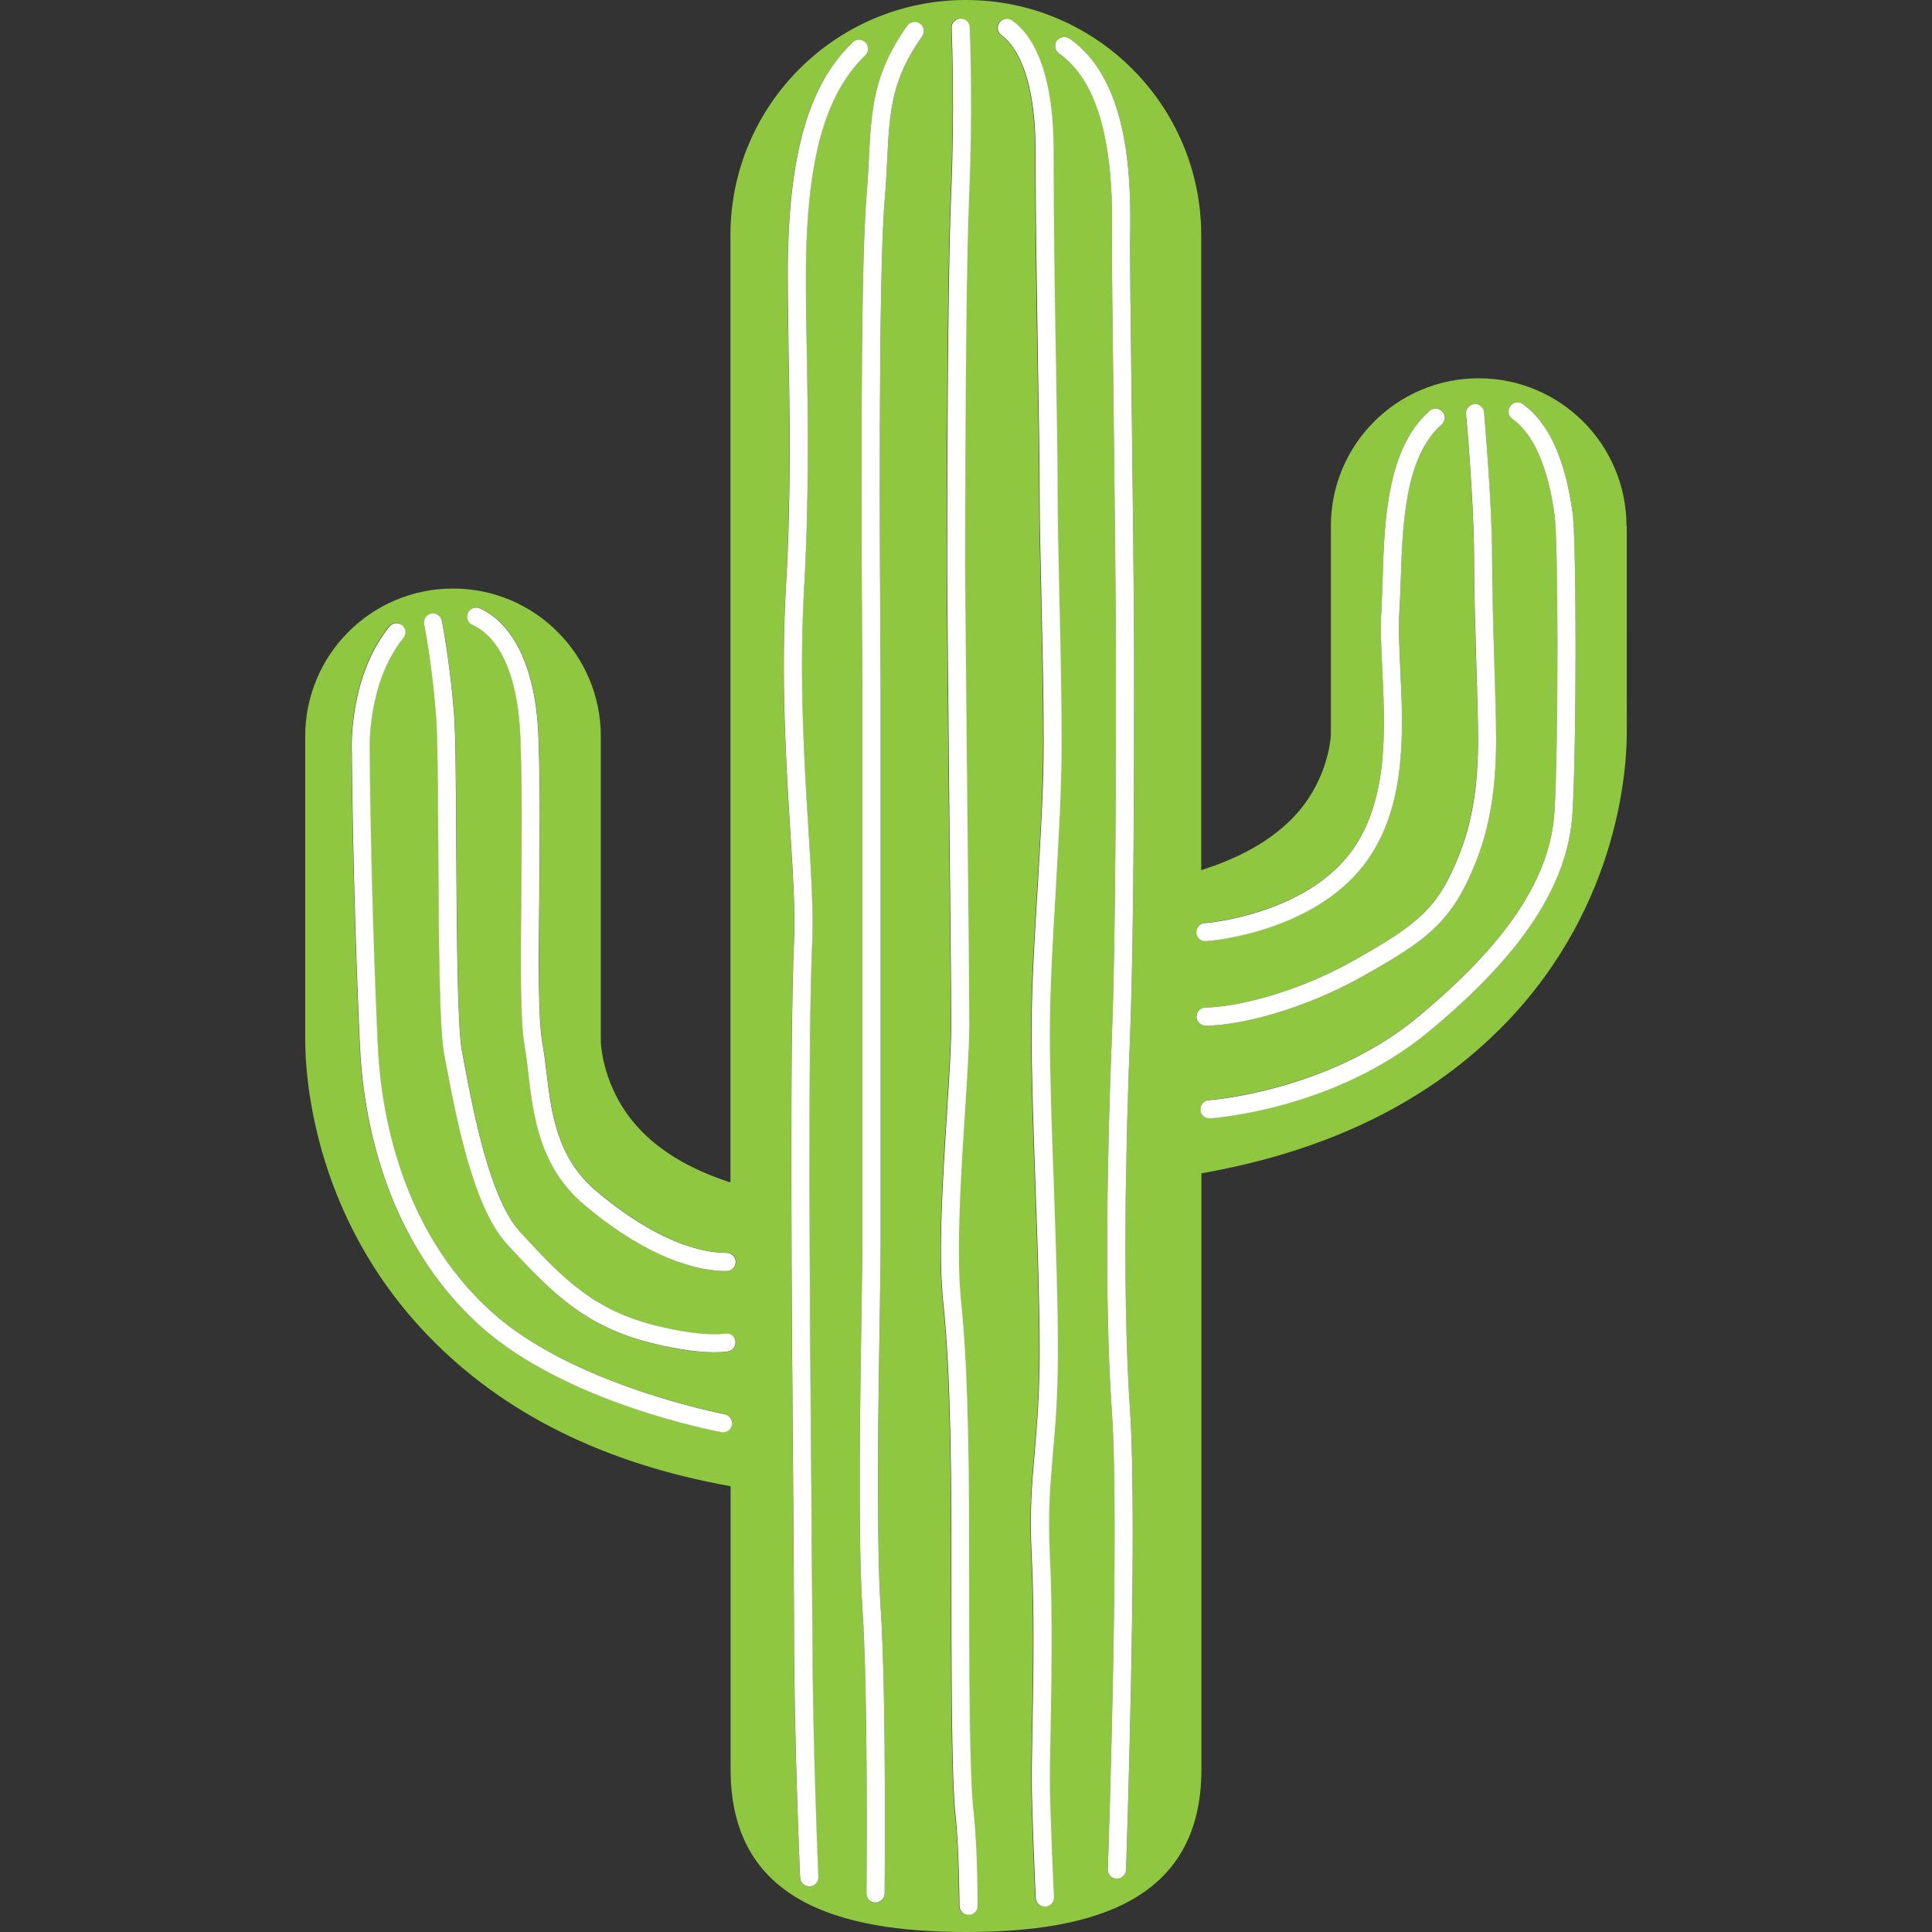 <?xml version="1.0" encoding="utf-8"?>
<!-- Generator: Adobe Illustrator 16.0.0, SVG Export Plug-In . SVG Version: 6.00 Build 0)  -->
<!DOCTYPE svg PUBLIC "-//W3C//DTD SVG 1.1//EN" "http://www.w3.org/Graphics/SVG/1.1/DTD/svg11.dtd">
<svg version="1.1" id="_x35_0m" xmlns="http://www.w3.org/2000/svg" xmlns:xlink="http://www.w3.org/1999/xlink" x="0px" y="0px"
	 width="144px" height="144px" viewBox="0 0 144 144" enable-background="new 0 0 144 144" xml:space="preserve">
<rect x="0" y="0" width="144" height="144" fill="#333333" stroke="none"/>
<g>
	<path fill="#8FC741" d="M121.229,39.213c0-6.086-4.933-11.017-11.017-11.017c-6.086,0-11.017,4.931-11.017,11.017v15.291
		c0,0.289-0.011,0.167,0,0.289c-0.045,0.633-0.334,3.132-2.242,5.498c-1.634,1.997-4.132,3.531-7.42,4.563V17.547
		C89.534,7.862,81.685,0,71.989,0c-9.685,0-17.547,7.852-17.547,17.547V88.13c-2.965-0.955-5.596-2.432-7.372-4.664
		c-1.979-2.498-2.256-5.153-2.289-5.797c0.011-0.133,0-0.022,0-0.289V54.882c0-6.087-4.93-11.017-11.016-11.017
		s-11.017,4.93-11.017,11.017v22.409c-0.023,2.343,0.355,13.116,9.141,22.245c5.585,5.807,13.159,9.561,22.565,11.237v21.1
		C54.455,141.556,62.305,144,72,144c9.685,0,17.547-2.434,17.547-12.127v-44.42c9.505-1.666,17.124-5.421,22.72-11.237
		c8.606-8.952,9.008-19.447,8.984-21.79V39.213H121.229z M54.531,106.176c-0.055,0.323-0.343,0.555-0.666,0.555
		c-0.046,0-0.078,0-0.121-0.011c-0.479-0.089-11.661-2.199-18.024-7.962c-7.229-6.542-8.695-15.882-8.917-20.854
		c-0.544-11.896-0.601-21.822-0.601-21.922c-0.011-0.2-0.245-5.521,2.8-9.308c0.232-0.288,0.653-0.332,0.941-0.1
		c0.291,0.234,0.334,0.655,0.103,0.945c-2.723,3.386-2.512,8.373-2.512,8.418c0,0.133,0.057,10.027,0.601,21.888
		c0.222,4.773,1.609,13.703,8.475,19.922c6.084,5.509,17.245,7.617,17.355,7.628C54.354,105.466,54.599,105.809,54.531,106.176z
		 M54.31,100.723c-0.032,0.011-0.366,0.078-1.045,0.078c-0.909,0-2.432-0.122-4.652-0.677c-4.896-1.222-7.361-3.609-10.828-7.396
		c-2.487-2.72-3.763-9.417-4.452-13.016c-0.078-0.41-0.146-0.787-0.211-1.1c-0.366-1.831-0.41-8.706-0.444-15.356
		c-0.021-4.288-0.046-8.34-0.167-9.905c-0.289-3.812-0.888-6.787-0.888-6.819c-0.078-0.367,0.167-0.723,0.532-0.79
		c0.366-0.064,0.722,0.167,0.789,0.534c0.021,0.121,0.611,3.086,0.911,6.973c0.121,1.622,0.143,5.51,0.167,10.008
		c0.032,5.963,0.078,13.392,0.421,15.103c0.067,0.321,0.134,0.698,0.212,1.11c0.653,3.464,1.888,9.917,4.119,12.358
		c3.286,3.588,5.531,5.842,10.162,6.998c3.53,0.887,5.086,0.599,5.097,0.587c0.366-0.064,0.723,0.167,0.801,0.523
		C54.897,100.291,54.666,100.646,54.31,100.723z M54.165,94.738c-3.076,0-6.853-1.766-10.628-4.954
		c-3.33-2.819-3.785-6.652-4.141-9.728c-0.089-0.733-0.167-1.432-0.278-2.064c-0.345-1.911-0.313-6.165-0.256-11.073
		c0.033-3.752,0.078-8.019-0.057-11.814c-0.221-6.409-2.563-8.097-3.563-8.53c-0.345-0.144-0.501-0.544-0.355-0.887
		c0.144-0.345,0.545-0.501,0.89-0.356c1.231,0.534,4.13,2.542,4.374,9.718c0.133,3.83,0.09,8.107,0.057,11.87
		c-0.045,4.842-0.091,9.029,0.232,10.816c0.121,0.68,0.21,1.389,0.299,2.144c0.356,2.986,0.744,6.374,3.677,8.852
		c3.531,2.986,6.995,4.642,9.763,4.642c0.377,0,0.677,0.299,0.677,0.677C54.844,94.437,54.531,94.738,54.165,94.738z M60.34,140.614
		c-0.011,0-0.021,0-0.033,0c-0.355,0-0.654-0.277-0.679-0.646c0-0.1-0.455-10.45-0.455-18.467c0-2.089-0.032-5.809-0.065-10.506
		c-0.11-13.326-0.267-33.448,0.065-40.799c0.102-2.155-0.076-5.021-0.289-8.353c-0.31-5.063-0.698-11.372-0.31-18.188
		c0.377-6.652,0.267-12.839,0.188-17.814c-0.057-2.887-0.089-5.374-0.032-7.361c0.231-7.619,1.709-12.339,4.819-15.315
		c0.267-0.253,0.698-0.242,0.954,0.022c0.256,0.267,0.245,0.7-0.021,0.956c-2.833,2.709-4.188,7.141-4.398,14.381
		c-0.055,1.954-0.011,4.431,0.034,7.296c0.089,4.997,0.2,11.216-0.188,17.914c-0.389,6.738,0,13.003,0.311,18.032
		c0.21,3.366,0.388,6.275,0.288,8.496c-0.332,7.318-0.167,27.431-0.067,40.733c0.035,4.697,0.067,8.417,0.067,10.517
		c0,7.984,0.444,18.313,0.444,18.413C60.995,140.28,60.706,140.602,60.34,140.614z M68.735,2.698
		c-2.31,3.253-2.434,5.642-2.611,9.251c-0.043,0.943-0.098,1.91-0.188,3.01c-0.488,5.853-0.354,27.13-0.311,34.114
		c0.012,1.078,0.012,1.811,0.012,2.11v41.679c0,0.887-0.022,2.542-0.055,4.642c-0.1,6.439-0.277,17.224,0.055,22.297
		c0.444,6.698,0.299,21.199,0.299,21.345c0,0.366-0.299,0.666-0.677,0.666c0,0,0,0-0.011,0c-0.378,0-0.666-0.311-0.666-0.677
		c0-0.146,0.144-14.593-0.302-21.245c-0.343-5.13-0.164-15.946-0.064-22.41c0.032-2.097,0.054-3.741,0.054-4.617V51.184
		c0-0.3,0-1.032-0.011-2.098c-0.043-7.008-0.176-28.32,0.313-34.237c0.089-1.078,0.132-2.032,0.188-2.965
		c0.188-3.711,0.321-6.398,2.865-9.962c0.211-0.3,0.634-0.378,0.943-0.156C68.879,1.965,68.946,2.388,68.735,2.698z M72.156,142.712
		c-0.38,0-0.679-0.3-0.679-0.677c0-0.046,0-4.199-0.3-6.819c-0.299-2.733-0.299-11.96-0.299-18.067c0-6.064,0-14.358-0.599-20.022
		c-0.391-3.743-0.035-9.328,0.277-14.271c0.165-2.642,0.311-4.93,0.311-6.496c0-2.377-0.078-10.582-0.167-18.522
		c-0.067-7.03-0.133-13.66-0.133-15.37c0-13.738,0.11-23.754,0.3-28.218c0.256-5.841,0.078-11.161,0.032-12.17
		c-0.011-0.38,0.277-0.69,0.645-0.701c0.377-0.021,0.689,0.278,0.7,0.645c0.043,1.021,0.222,6.396-0.035,12.283
		c-0.188,4.441-0.299,14.437-0.299,28.161c0,1.698,0.067,8.329,0.132,15.359c0.078,7.94,0.167,16.156,0.167,18.533
		c0,1.609-0.143,3.922-0.32,6.585c-0.3,4.642-0.666,10.407-0.289,14.038c0.599,5.73,0.599,14.069,0.599,20.156
		c0,6.075,0,15.259,0.3,17.911c0.302,2.709,0.302,6.798,0.302,6.976C72.833,142.412,72.522,142.712,72.156,142.712z M78.518,88.542
		c0.146,4.164,0.302,8.461,0.302,12.115c0,3.386-0.199,5.686-0.378,7.707c-0.201,2.353-0.377,4.398-0.223,7.552
		c0.223,4.451,0.112,9.893,0.045,13.491c-0.023,1.277-0.045,2.334-0.045,3.032c0,2.654,0.299,8.905,0.299,8.962
		c0.024,0.367-0.267,0.688-0.642,0.709c-0.011,0-0.024,0-0.035,0c-0.355,0-0.655-0.277-0.677-0.642c0-0.067-0.301-6.342-0.301-9.029
		c0-0.712,0.023-1.776,0.045-3.064c0.067-3.588,0.178-8.995-0.045-13.394c-0.165-3.254,0.023-5.329,0.223-7.729
		c0.178-1.999,0.367-4.264,0.367-7.596c0-3.622-0.154-7.919-0.3-12.072c-0.146-4.03-0.302-8.194-0.302-11.628
		c0-3.464,0.234-7.216,0.458-10.836c0.222-3.599,0.442-7.331,0.442-10.752c0-3.698-0.089-7.329-0.165-10.827
		c-0.066-2.931-0.134-5.695-0.134-8.063c0-2.186-0.057-5.452-0.122-9.227c-0.089-5.075-0.178-10.816-0.178-15.959
		c0-6.208-1.766-8.13-2.531-8.661C74.321,2.421,74.243,2,74.453,1.688c0.213-0.3,0.634-0.378,0.945-0.167
		c1.41,1,3.098,3.51,3.098,9.773c0,5.132,0.1,10.873,0.178,15.936c0.067,3.787,0.121,7.064,0.121,9.262
		c0,2.344,0.067,5.109,0.135,8.029c0.078,3.509,0.167,7.14,0.167,10.862c0,3.464-0.234,7.216-0.455,10.838
		c-0.224,3.597-0.445,7.329-0.445,10.749C78.229,80.367,78.375,84.521,78.518,88.542z M84.227,105.11
		c0.601,8.628-0.288,34.003-0.3,34.259c-0.011,0.366-0.312,0.655-0.677,0.655c-0.011,0-0.011,0-0.023,0
		c-0.377-0.011-0.666-0.323-0.655-0.698c0.011-0.256,0.89-25.555,0.302-34.116c-0.59-8.484-0.323-19.89,0-27.962
		c0.3-7.485,0.3-20.933,0.3-28.162c0-4.366-0.113-13.517-0.2-20.867c-0.057-4.776-0.1-8.54-0.1-9.718c0-0.234,0-0.499,0.011-0.787
		c0.032-3.267,0.121-10.916-3.954-13.728c-0.31-0.21-0.388-0.633-0.167-0.943c0.211-0.311,0.634-0.377,0.946-0.167
		c4.652,3.221,4.574,11.072,4.528,14.849c0,0.289-0.011,0.542-0.011,0.776c0,1.178,0.046,5.13,0.1,9.706
		c0.089,7.351,0.202,16.502,0.202,20.879c0,7.24,0,20.698-0.302,28.216C83.905,85.332,83.639,96.682,84.227,105.11z M89.79,68.798
		c0.078-0.014,7.819-0.646,11.183-5.698c2.499-3.755,2.267-8.741,2.057-13.148c-0.08-1.633-0.158-3.178-0.067-4.509
		c0.044-0.688,0.067-1.456,0.089-2.265c0.133-4.343,0.311-9.741,3.499-12.561c0.275-0.245,0.709-0.222,0.954,0.054
		c0.243,0.278,0.221,0.712-0.057,0.957c-2.755,2.432-2.922,7.507-3.043,11.582c-0.021,0.822-0.054,1.599-0.1,2.311
		c-0.078,1.253-0.011,2.765,0.067,4.363c0.21,4.386,0.466,9.839-2.277,13.96c-3.742,5.608-11.86,6.274-12.203,6.296
		c-0.013,0-0.034,0-0.057,0c-0.345,0-0.644-0.267-0.665-0.622C89.146,69.151,89.423,68.83,89.79,68.798z M89.17,75.771
		c0-0.377,0.299-0.679,0.677-0.679c1.943,0,6.484-0.933,11.062-3.51c4.841-2.72,6.262-3.919,7.795-7.76
		c1-2.51,1.453-5.21,1.453-8.741c0-1.364-0.064-3.453-0.132-5.652c-0.078-2.599-0.167-5.553-0.167-7.841
		c0-4.119-0.588-10.672-0.599-10.736c-0.035-0.369,0.243-0.701,0.609-0.733c0.366-0.034,0.7,0.243,0.733,0.609
		c0.011,0.067,0.599,6.674,0.599,10.86c0,2.267,0.091,5.21,0.169,7.797c0.064,2.222,0.132,4.319,0.132,5.696
		c0,3.722-0.477,6.574-1.544,9.251c-1.755,4.398-3.599,5.73-8.396,8.428c-4.496,2.531-9.227,3.688-11.726,3.688
		C89.469,76.447,89.17,76.148,89.17,75.771z M117.21,60.522c-0.313,5.375-3.732,10.583-10.738,16.37
		c-6.986,5.773-15.905,6.429-16.28,6.45c-0.011,0-0.033,0-0.046,0c-0.355,0-0.645-0.277-0.677-0.631
		c-0.023-0.367,0.254-0.69,0.634-0.723c0.089-0.011,8.873-0.655,15.512-6.143c6.698-5.54,9.963-10.426,10.251-15.413
		c0.288-4.976,0.302-20.021,0-22.054c-0.188-1.355-0.776-5.464-3.143-7.175c-0.3-0.222-0.367-0.645-0.156-0.943
		c0.224-0.3,0.646-0.367,0.945-0.156c2.82,2.056,3.475,6.587,3.688,8.075C117.51,40.334,117.51,55.358,117.21,60.522z"/>
	<path fill="#FFFFFF" d="M60.472,110.984c-0.11-13.303-0.265-33.416,0.067-40.733c0.1-2.222-0.078-5.13-0.288-8.496
		c-0.311-5.03-0.698-11.294-0.311-18.033c0.378-6.697,0.277-12.916,0.188-17.913c-0.056-2.865-0.089-5.342-0.032-7.297
		c0.222-7.239,1.577-11.671,4.396-14.38c0.267-0.256,0.277-0.689,0.021-0.956c-0.256-0.265-0.688-0.278-0.954-0.022
		c-3.1,2.966-4.587,7.696-4.819,15.315c-0.057,1.986-0.011,4.475,0.032,7.361c0.089,4.976,0.2,11.162-0.188,17.813
		c-0.389,6.817,0,13.125,0.311,18.189c0.212,3.331,0.39,6.208,0.288,8.351c-0.332,7.353-0.176,27.485-0.065,40.801
		c0.033,4.697,0.065,8.406,0.065,10.506c0,8.017,0.444,18.367,0.455,18.467c0.014,0.366,0.313,0.645,0.68,0.645
		c0.011,0,0.021,0,0.032,0c0.377-0.011,0.655-0.332,0.645-0.699c0-0.1-0.445-10.428-0.445-18.412
		C60.539,119.401,60.507,115.692,60.472,110.984z"/>
	<path fill="#FFFFFF" d="M68.568,1.755c-0.299-0.211-0.722-0.144-0.943,0.156c-2.544,3.574-2.677,6.251-2.865,9.96
		c-0.045,0.933-0.1,1.889-0.188,2.965c-0.488,5.919-0.355,27.231-0.313,34.237c0.011,1.066,0.011,1.811,0.011,2.1V92.85
		c0,0.878-0.021,2.522-0.054,4.619c-0.1,6.464-0.278,17.28,0.064,22.41c0.445,6.642,0.302,21.089,0.302,21.245
		c0,0.377,0.3,0.677,0.666,0.677c0,0,0,0,0.011,0c0.366,0,0.666-0.3,0.677-0.666c0-0.146,0.146-14.647-0.299-21.345
		c-0.332-5.075-0.165-15.857-0.055-22.297c0.032-2.1,0.055-3.755,0.055-4.644V51.184c0-0.3,0-1.044-0.012-2.11
		c-0.043-6.984-0.178-28.262,0.311-34.114c0.091-1.1,0.146-2.066,0.188-3.01c0.178-3.609,0.302-5.998,2.611-9.251
		C68.946,2.388,68.879,1.965,68.568,1.755z"/>
	<path fill="#FFFFFF" d="M72.234,117.148c0-6.086,0-14.426-0.601-20.156c-0.378-3.631-0.011-9.394,0.288-14.035
		c0.167-2.666,0.323-4.979,0.323-6.588c0-2.377-0.078-10.593-0.167-18.533c-0.067-7.02-0.135-13.66-0.135-15.358
		c0-13.715,0.111-23.721,0.302-28.162c0.254-5.887,0.076-11.272,0.032-12.283c-0.011-0.377-0.323-0.666-0.7-0.645
		c-0.378,0.012-0.666,0.334-0.645,0.701c0.035,1.011,0.224,6.34-0.032,12.17c-0.188,4.453-0.3,14.482-0.3,28.219
		c0,1.698,0.067,8.339,0.133,15.369c0.078,7.94,0.167,16.146,0.167,18.522c0,1.566-0.144,3.854-0.311,6.496
		c-0.31,4.933-0.679,10.528-0.277,14.272c0.599,5.663,0.599,13.959,0.599,20.021c0,6.107,0,15.323,0.3,18.067
		c0.29,2.633,0.301,6.787,0.301,6.819c0,0.377,0.3,0.677,0.677,0.677c0.378,0,0.677-0.3,0.677-0.677c0-0.178,0-4.265-0.299-6.976
		C72.234,132.407,72.234,123.224,72.234,117.148z"/>
	<path fill="#FFFFFF" d="M79.13,55.383c0-3.723-0.09-7.354-0.168-10.862c-0.064-2.92-0.132-5.686-0.132-8.029
		c0-2.197-0.057-5.464-0.121-9.262c-0.089-5.063-0.178-10.804-0.178-15.936c0-6.264-1.69-8.773-3.1-9.773
		c-0.3-0.211-0.723-0.144-0.943,0.167c-0.211,0.302-0.144,0.723,0.167,0.945c0.754,0.531,2.53,2.453,2.53,8.661
		c0,5.143,0.101,10.884,0.179,15.959c0.066,3.787,0.121,7.052,0.121,9.227c0,2.367,0.067,5.132,0.135,8.063
		c0.075,3.51,0.167,7.129,0.167,10.827c0,3.434-0.234,7.153-0.445,10.752c-0.223,3.62-0.455,7.361-0.455,10.836
		c0,3.421,0.156,7.598,0.299,11.628c0.146,4.153,0.3,8.439,0.3,12.072c0,3.318-0.199,5.597-0.366,7.596
		c-0.211,2.41-0.389,4.485-0.222,7.729c0.222,4.398,0.11,9.816,0.043,13.394c-0.021,1.288-0.043,2.353-0.043,3.064
		c0,2.688,0.3,8.962,0.3,9.029c0.021,0.364,0.312,0.642,0.679,0.642c0.011,0,0.021,0,0.032,0c0.366-0.021,0.655-0.331,0.645-0.709
		c0-0.067-0.302-6.308-0.302-8.962c0-0.698,0.023-1.755,0.046-3.032c0.066-3.599,0.178-9.04-0.046-13.491
		c-0.154-3.153,0.023-5.199,0.224-7.552c0.178-2.033,0.377-4.332,0.377-7.707c0-3.654-0.156-7.951-0.299-12.115
		c-0.146-4.021-0.302-8.175-0.302-11.572c0-3.431,0.234-7.152,0.444-10.749C78.897,62.599,79.13,58.847,79.13,55.383z"/>
	<path fill="#FFFFFF" d="M84.528,49.086c0-4.377-0.113-13.528-0.202-20.879c-0.054-4.576-0.1-8.528-0.1-9.706
		c0-0.221,0-0.487,0.011-0.776c0.046-3.776,0.124-11.639-4.528-14.849c-0.313-0.21-0.725-0.132-0.946,0.167
		c-0.21,0.311-0.132,0.723,0.167,0.943c4.064,2.812,3.986,10.461,3.954,13.728c0,0.288-0.011,0.553-0.011,0.787
		c0,1.178,0.043,4.954,0.1,9.718c0.087,7.351,0.2,16.49,0.2,20.867c0,7.229,0,20.677-0.3,28.162c-0.323,8.072-0.59,19.466,0,27.962
		c0.588,8.562-0.291,33.86-0.302,34.116c-0.011,0.375,0.278,0.688,0.655,0.698c0.013,0,0.013,0,0.023,0
		c0.365,0,0.666-0.289,0.677-0.655c0.012-0.256,0.89-25.62,0.3-34.259c-0.577-8.429-0.321-19.778,0-27.819
		C84.528,69.784,84.528,56.315,84.528,49.086z"/>
	<path fill="#FFFFFF" d="M54.165,93.383c-2.755,0-6.229-1.645-9.761-4.642c-2.922-2.477-3.32-5.865-3.677-8.852
		c-0.089-0.755-0.178-1.475-0.299-2.143c-0.323-1.788-0.289-5.974-0.234-10.817c0.034-3.763,0.078-8.04-0.055-11.87
		c-0.245-7.173-3.143-9.184-4.377-9.717c-0.343-0.144-0.743,0.011-0.887,0.355c-0.146,0.345,0.011,0.744,0.355,0.887
		c1,0.434,3.343,2.121,3.563,8.53c0.135,3.798,0.089,8.052,0.057,11.814c-0.046,4.92-0.089,9.162,0.256,11.073
		c0.11,0.633,0.2,1.32,0.277,2.064c0.367,3.064,0.81,6.897,4.141,9.717c3.776,3.199,7.553,4.954,10.628,4.954
		c0.378,0,0.68-0.302,0.68-0.679C54.844,93.695,54.531,93.383,54.165,93.383z"/>
	<path fill="#FFFFFF" d="M54.021,99.401c-0.011,0-1.566,0.289-5.097-0.588c-4.631-1.155-6.876-3.409-10.162-6.997
		c-2.231-2.431-3.466-8.884-4.121-12.358c-0.076-0.423-0.154-0.801-0.21-1.11c-0.343-1.712-0.389-9.141-0.423-15.104
		c-0.022-4.497-0.044-8.395-0.165-10.006c-0.3-3.897-0.89-6.852-0.911-6.974c-0.078-0.366-0.434-0.599-0.79-0.533
		c-0.366,0.078-0.599,0.434-0.531,0.79c0.011,0.032,0.599,2.997,0.888,6.816c0.121,1.566,0.146,5.62,0.167,9.906
		c0.032,6.652,0.078,13.527,0.444,15.358c0.065,0.313,0.133,0.689,0.21,1.1c0.688,3.598,1.955,10.296,4.453,13.016
		c3.466,3.787,5.931,6.173,10.828,7.396c2.231,0.555,3.754,0.677,4.652,0.677c0.679,0,1.023-0.067,1.045-0.078
		c0.367-0.076,0.588-0.434,0.51-0.799C54.744,99.558,54.388,99.326,54.021,99.401z"/>
	<path fill="#FFFFFF" d="M53.986,105.398c-0.11-0.023-11.27-2.132-17.355-7.628c-6.874-6.219-8.264-15.148-8.475-19.924
		c-0.544-11.86-0.599-21.766-0.599-21.888c0-0.045-0.224-5.031,2.51-8.417c0.234-0.289,0.188-0.712-0.1-0.944
		c-0.289-0.233-0.712-0.188-0.943,0.101c-3.043,3.773-2.812,9.105-2.801,9.305c0,0.1,0.057,10.029,0.602,21.922
		c0.221,4.986,1.687,14.314,8.916,20.856c6.364,5.761,17.547,7.871,18.024,7.96c0.043,0.011,0.078,0.011,0.121,0.011
		c0.323,0,0.601-0.221,0.668-0.555C54.599,105.809,54.354,105.466,53.986,105.398z"/>
	<path fill="#FFFFFF" d="M89.17,69.528c0.021,0.355,0.32,0.623,0.665,0.623c0.012,0,0.033,0,0.057,0
		c0.343-0.022,8.473-0.688,12.203-6.297c2.754-4.119,2.487-9.571,2.277-13.96c-0.078-1.598-0.146-3.107-0.067-4.363
		c0.046-0.712,0.067-1.488,0.1-2.311c0.135-4.075,0.288-9.161,3.043-11.582c0.277-0.245,0.311-0.677,0.057-0.954
		c-0.245-0.277-0.679-0.313-0.957-0.057c-3.186,2.809-3.363,8.219-3.496,12.561c-0.021,0.812-0.057,1.577-0.089,2.265
		c-0.091,1.334-0.013,2.876,0.067,4.509c0.21,4.396,0.442,9.395-2.057,13.148c-3.363,5.054-11.104,5.698-11.183,5.698
		C89.423,68.83,89.146,69.151,89.17,69.528z"/>
	<path fill="#FFFFFF" d="M113.512,30.118c-0.299-0.224-0.722-0.156-0.945,0.154c-0.222,0.299-0.154,0.722,0.156,0.943
		c2.366,1.711,2.954,5.83,3.143,7.175c0.288,2.032,0.288,17.078,0,22.054c-0.288,4.977-3.553,9.874-10.251,15.413
		C98.976,81.345,90.191,82,90.103,82c-0.367,0.021-0.657,0.345-0.634,0.723c0.021,0.355,0.321,0.633,0.677,0.633
		c0.013,0,0.035,0,0.046,0c0.375-0.023,9.294-0.677,16.28-6.452c7.006-5.785,10.426-10.995,10.738-16.369
		c0.3-5.165,0.3-20.189,0-22.321C116.986,36.703,116.343,32.161,113.512,30.118z"/>
	<path fill="#FFFFFF" d="M101.571,72.76c4.798-2.697,6.631-4.029,8.396-8.428c1.067-2.677,1.544-5.529,1.544-9.251
		c0-1.389-0.066-3.475-0.132-5.696c-0.078-2.587-0.167-5.53-0.167-7.797c0-4.176-0.601-10.793-0.601-10.86
		c-0.033-0.366-0.364-0.644-0.733-0.609c-0.366,0.032-0.645,0.364-0.609,0.733c0.011,0.064,0.599,6.617,0.599,10.736
		c0,2.288,0.089,5.231,0.167,7.841c0.067,2.21,0.132,4.299,0.132,5.652c0,3.544-0.442,6.242-1.453,8.741
		c-1.533,3.841-2.954,5.029-7.795,7.76c-4.576,2.577-9.129,3.51-11.062,3.51c-0.378,0-0.677,0.302-0.677,0.679
		c0,0.378,0.299,0.677,0.677,0.677C92.334,76.447,97.075,75.291,101.571,72.76z"/>
</g>
</svg>
